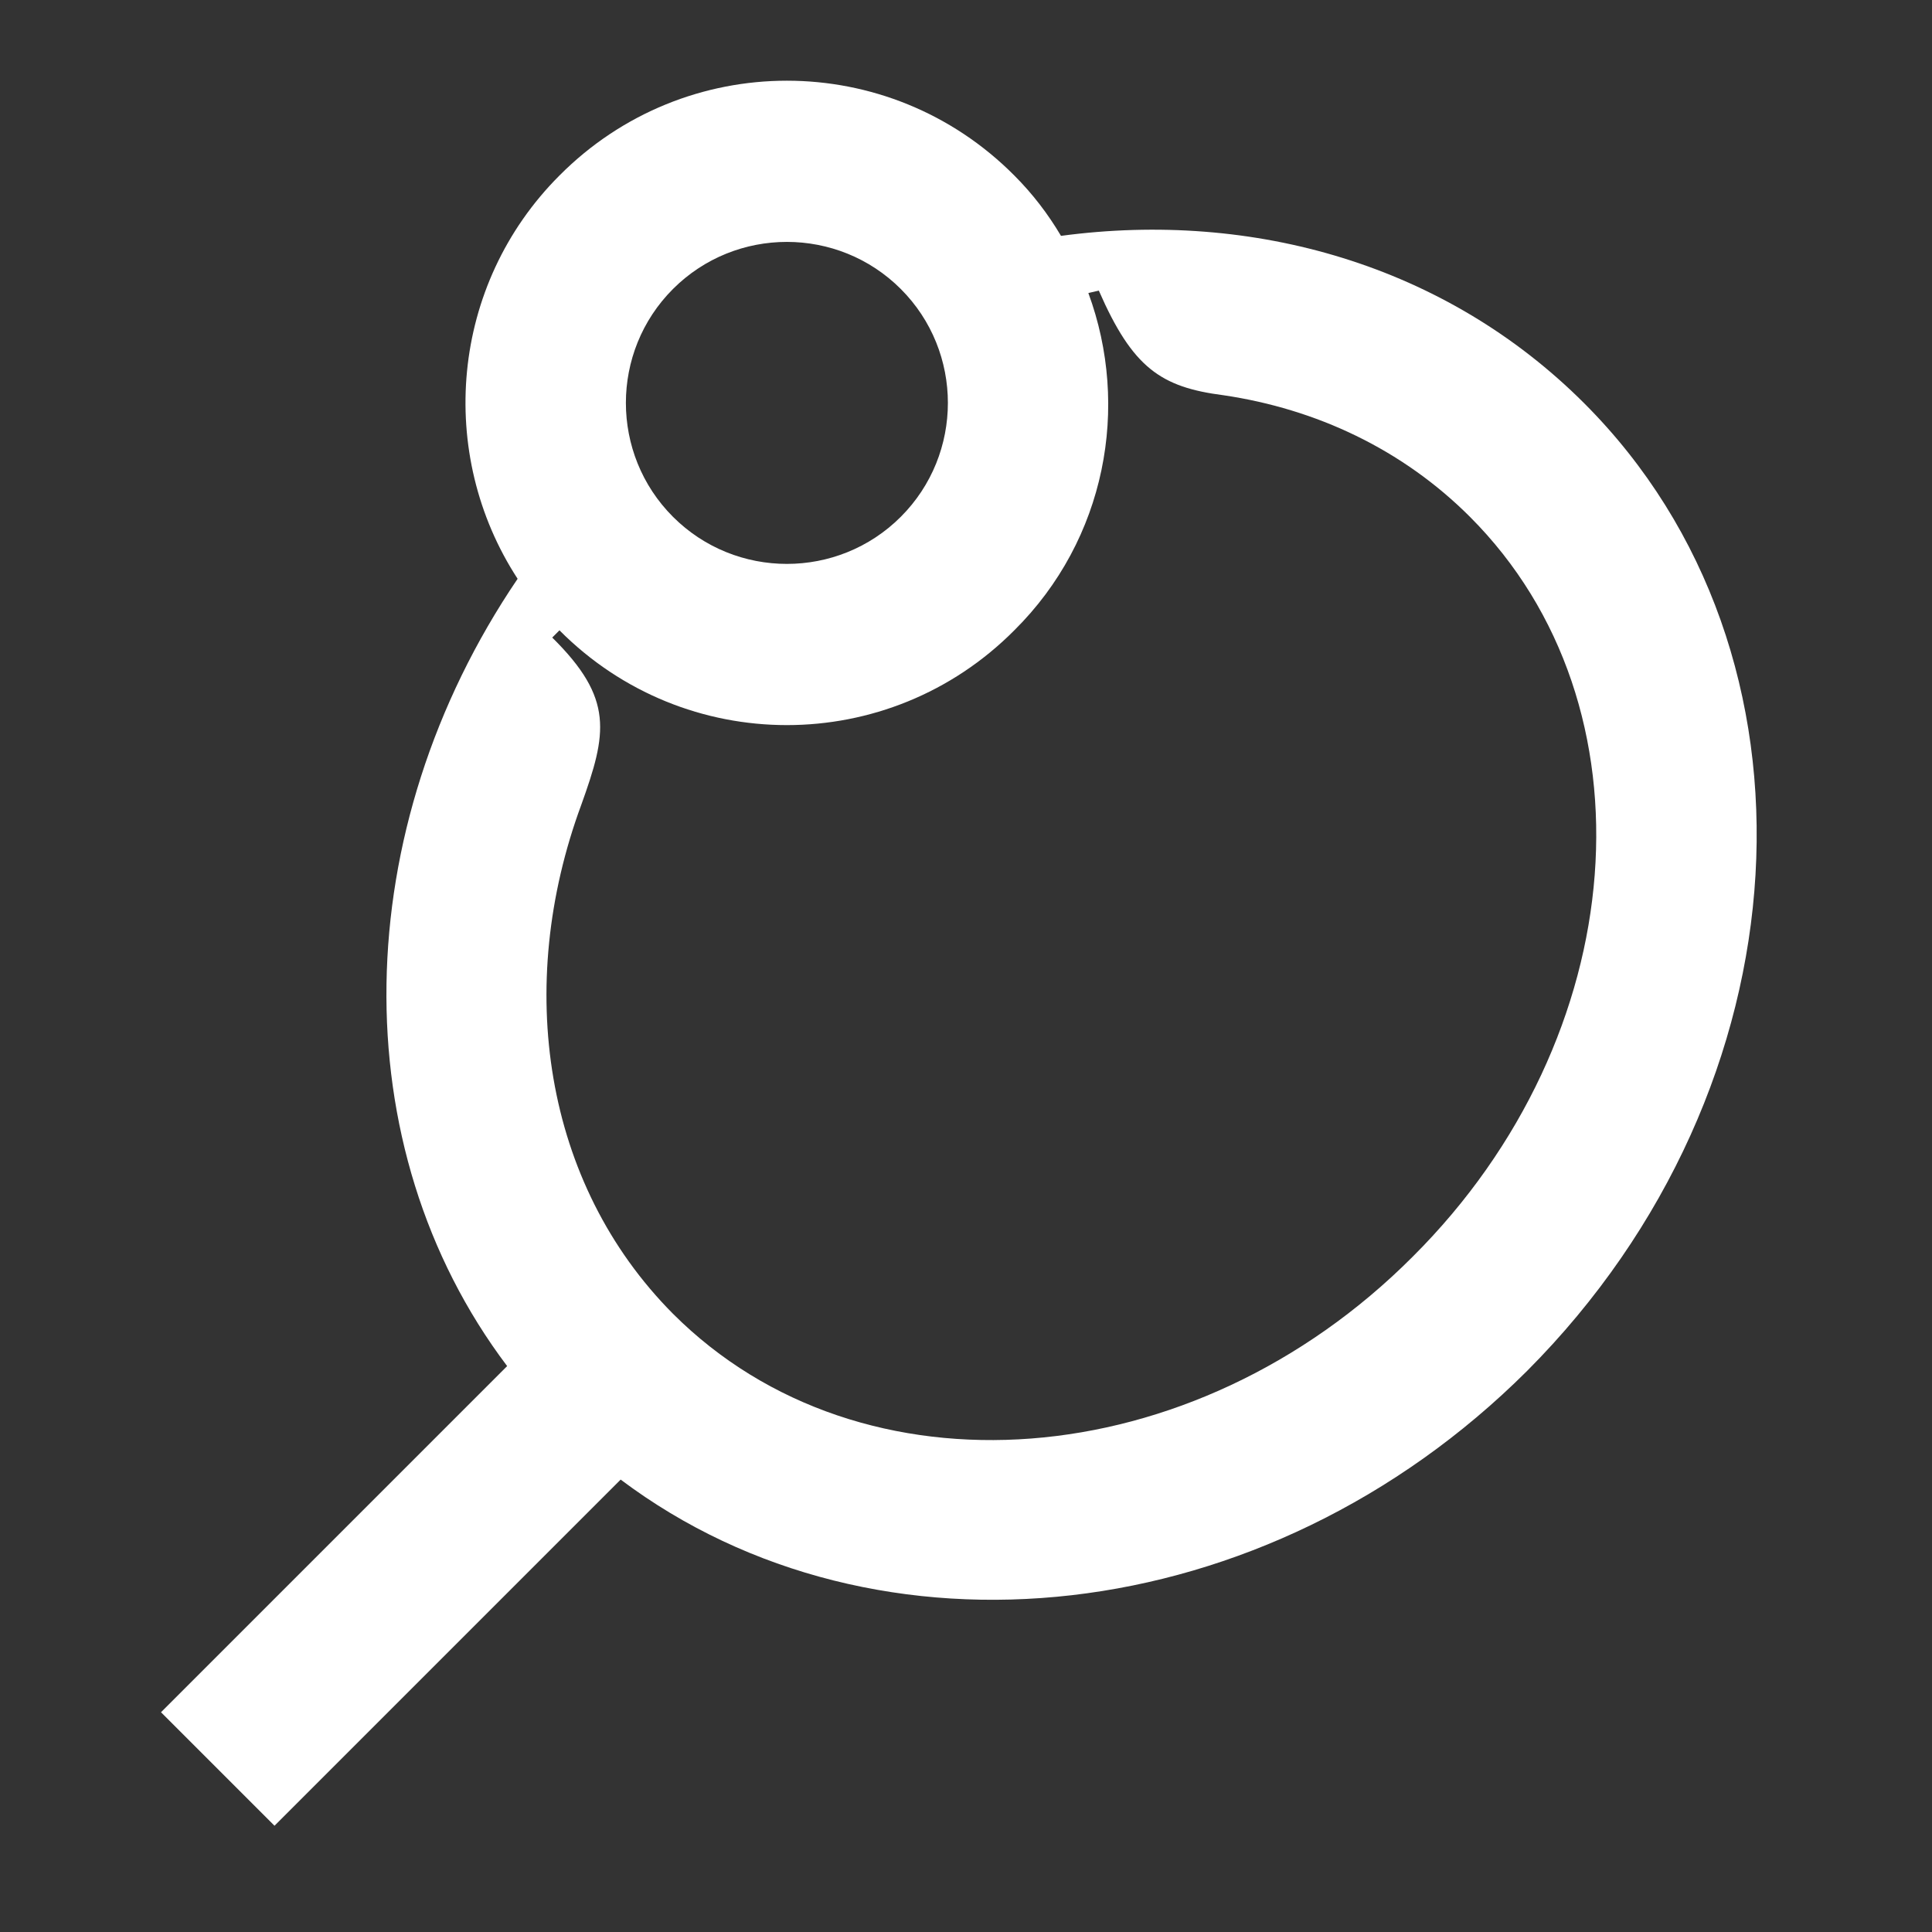 <svg width="24" height="24" viewBox="0 0 24 24" fill="none" xmlns="http://www.w3.org/2000/svg">
<rect x="0" y="0" width="24" height="24" fill="#333333" stroke="none"/>
<path d="M19.68 5.01C17.96 3.29 15.57 2.61 13.18 2.93C13.02 2.66 12.83 2.41 12.6 2.18C11.04 0.61 8.51 0.61 6.95 2.18C5.59 3.54 5.42 5.64 6.43 7.19C4.32 10.3 4.24 14.24 6.3 16.97L2 21.27L3.41 22.68L7.71 18.38C10.89 20.77 15.72 20.27 18.97 17.03C22.48 13.51 22.79 8.12 19.68 5.01ZM8.36 3.59C9.14 2.81 10.41 2.81 11.19 3.59C11.97 4.37 11.97 5.64 11.19 6.42C10.41 7.2 9.14 7.2 8.36 6.42C7.58 5.64 7.58 4.37 8.36 3.59ZM17.55 15.61C14.82 18.35 10.7 18.66 8.36 16.32C6.75 14.7 6.39 12.25 7.22 10C7.54 9.11 7.63 8.68 6.86 7.92L6.95 7.83C8.51 9.4 11.04 9.4 12.6 7.83C13.74 6.7 14.04 5.05 13.52 3.64L13.65 3.61C14.07 4.57 14.42 4.81 15.2 4.91C16.35 5.08 17.42 5.58 18.26 6.42C20.6 8.76 20.29 12.88 17.55 15.61Z" fill="white"/>
</svg>
